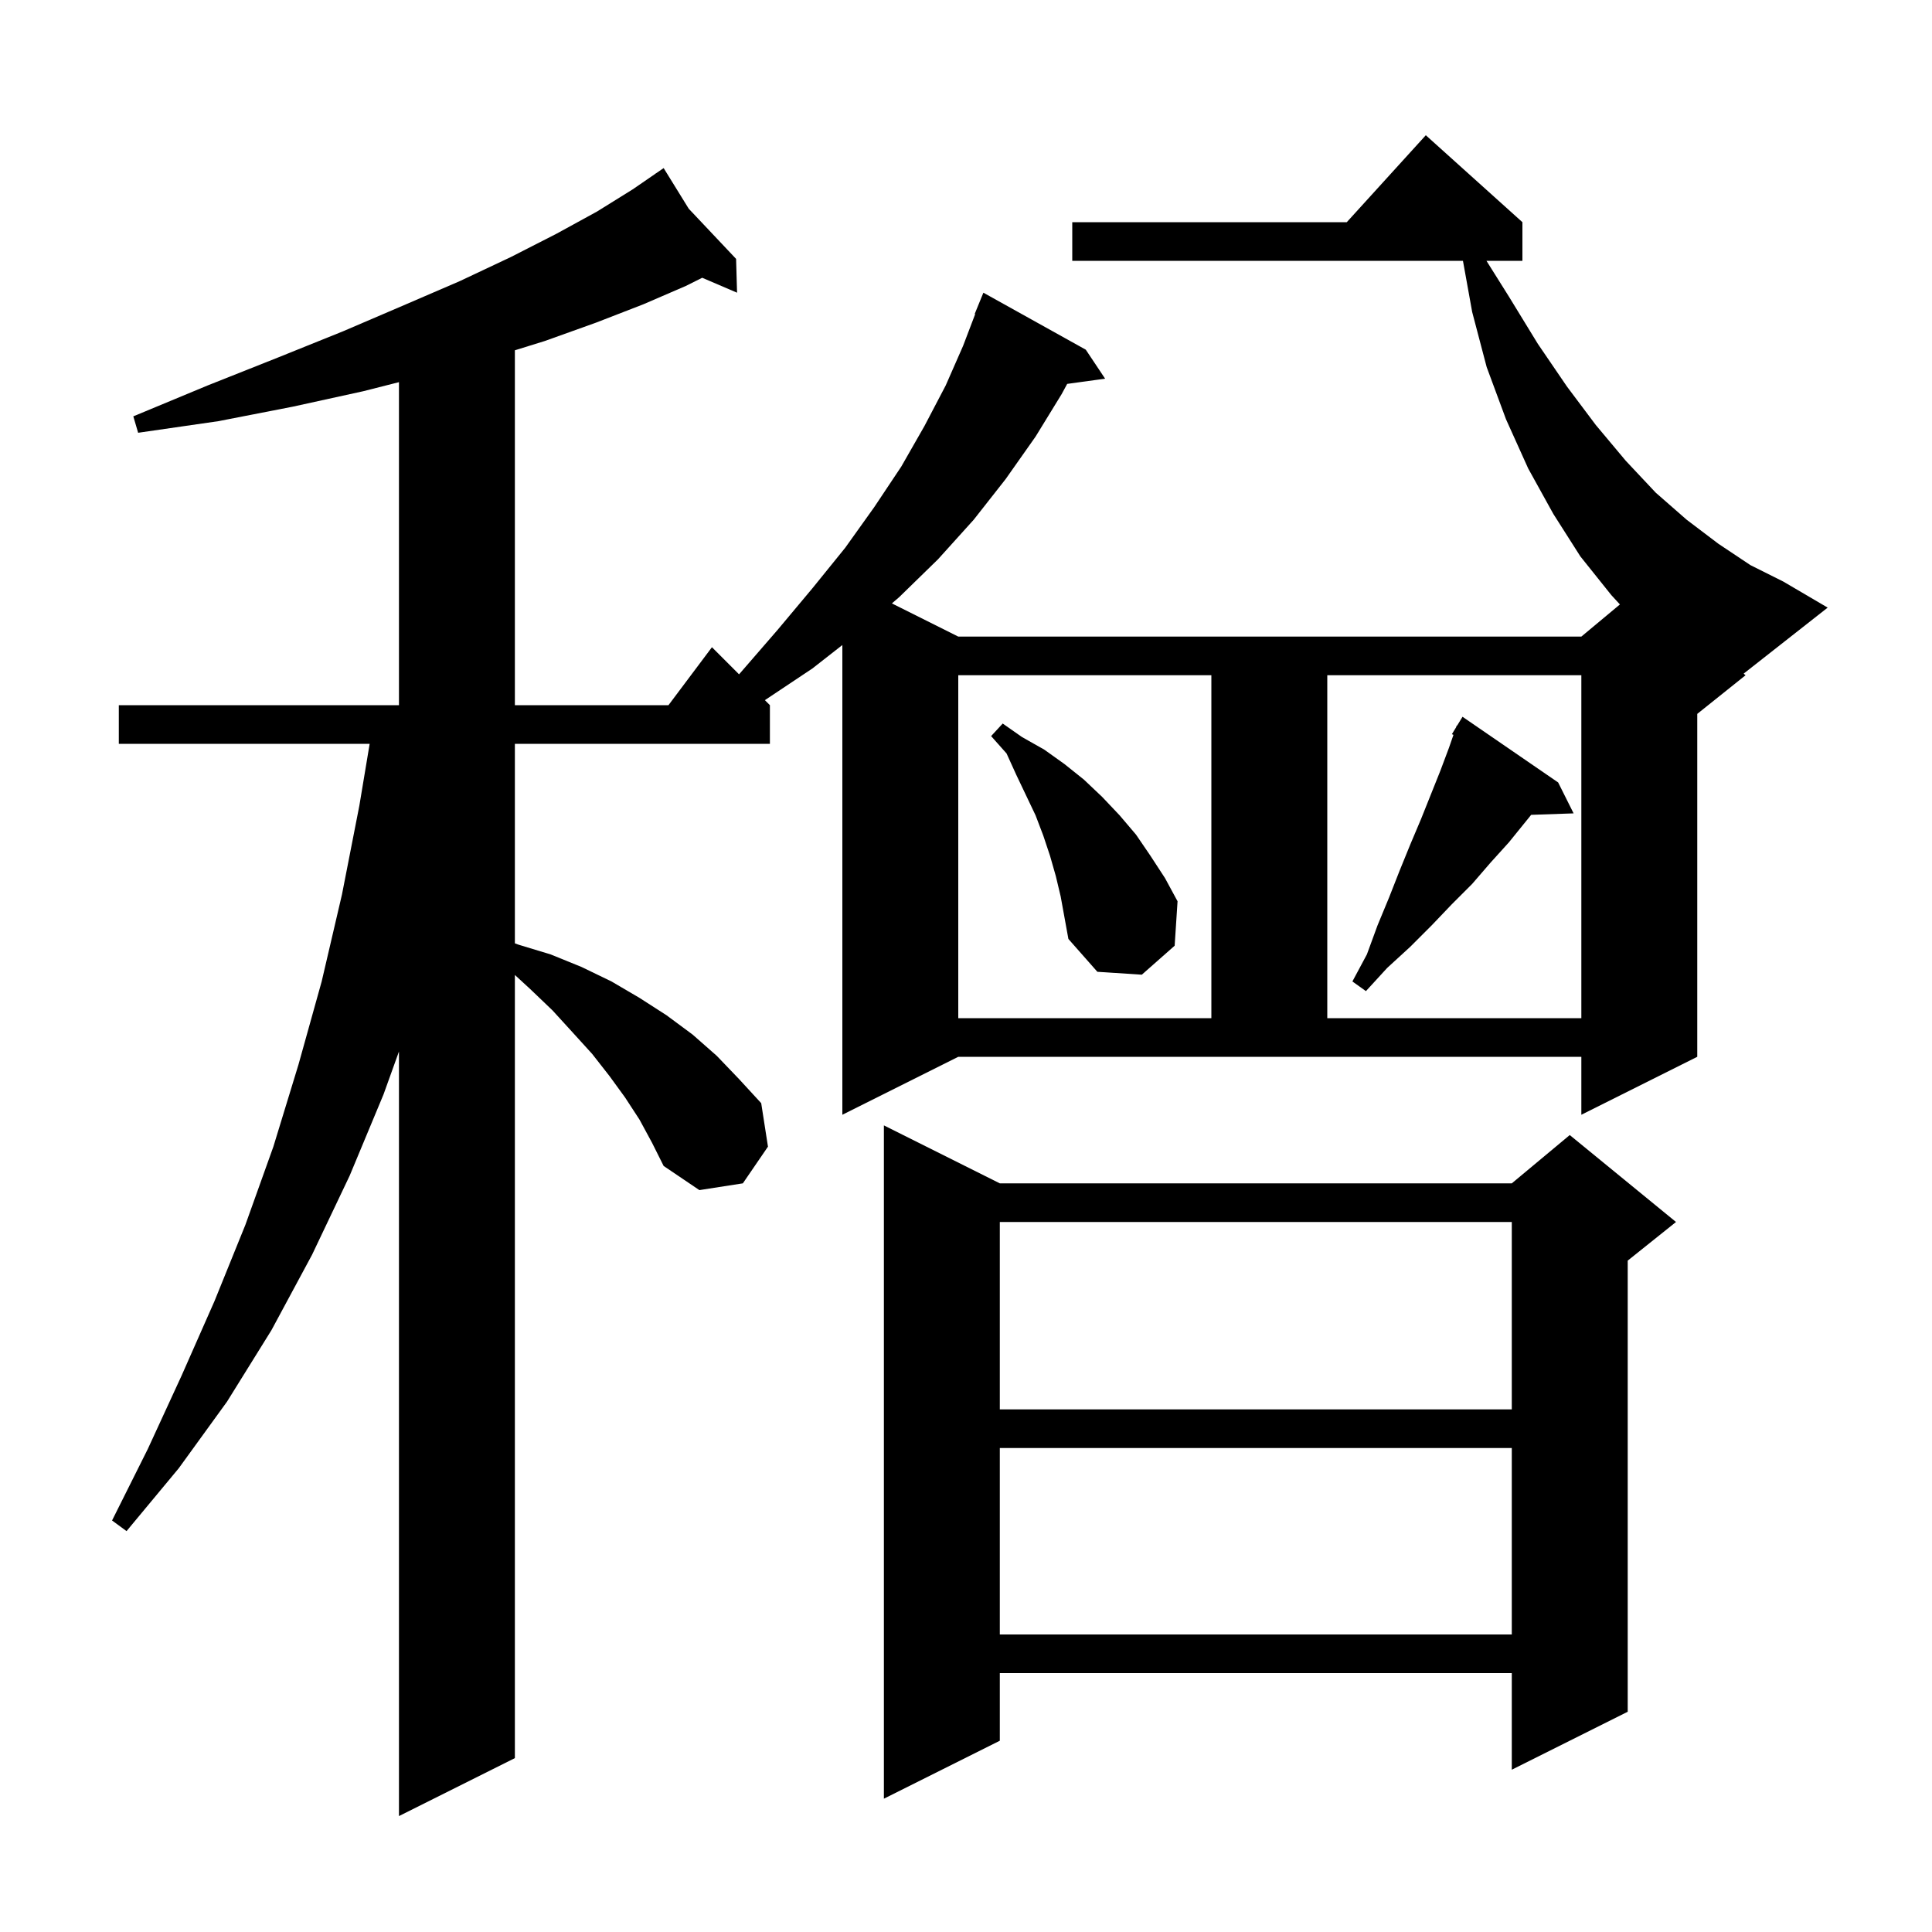 <svg xmlns="http://www.w3.org/2000/svg" xmlns:xlink="http://www.w3.org/1999/xlink" version="1.1" baseProfile="full" viewBox="0 0 200 200" width="200" height="200">
<g fill="black">
<path d="M 87.2 115.4 L 87.2 66.774 L 84.1 69.2 L 79.18 72.48 L 79.7 73.0 L 79.7 77.0 L 53.3 77.0 L 53.3 97.655 L 53.7 97.8 L 57.0 98.8 L 60.2 100.1 L 63.3 101.6 L 66.2 103.3 L 69.0 105.1 L 71.7 107.1 L 74.2 109.3 L 76.5 111.7 L 78.8 114.2 L 79.5 118.7 L 76.9 122.5 L 72.4 123.2 L 68.7 120.7 L 67.5 118.3 L 66.2 115.9 L 64.7 113.6 L 63.1 111.4 L 61.3 109.1 L 59.3 106.9 L 57.2 104.6 L 54.9 102.4 L 53.3 100.928 L 53.3 182.0 L 41.3 188.0 L 41.3 108.85 L 39.7 113.3 L 36.2 121.7 L 32.3 129.9 L 28.1 137.7 L 23.5 145.1 L 18.5 152.0 L 13.1 158.5 L 11.6 157.4 L 15.3 150.0 L 18.8 142.4 L 22.2 134.7 L 25.4 126.8 L 28.3 118.7 L 30.9 110.2 L 33.3 101.6 L 35.4 92.6 L 37.2 83.4 L 38.267 77.0 L 12.3 77.0 L 12.3 73.0 L 41.3 73.0 L 41.3 39.561 L 37.6 40.5 L 30.3 42.1 L 22.6 43.6 L 14.3 44.8 L 13.8 43.1 L 21.5 39.9 L 28.8 37.0 L 35.5 34.3 L 41.8 31.6 L 47.6 29.1 L 52.9 26.6 L 57.6 24.2 L 61.8 21.9 L 65.5 19.6 L 67.858 17.979 L 67.8 17.9 L 67.868 17.972 L 68.7 17.4 L 71.298 21.606 L 76.2 26.8 L 76.3 30.3 L 72.692 28.754 L 71.0 29.6 L 66.6 31.5 L 61.7 33.4 L 56.4 35.3 L 53.3 36.262 L 53.3 73.0 L 69.2 73.0 L 73.7 67.0 L 76.505 69.805 L 76.6 69.7 L 80.5 65.2 L 84.1 60.9 L 87.5 56.7 L 90.5 52.5 L 93.3 48.3 L 95.7 44.1 L 97.9 39.9 L 99.7 35.8 L 100.951 32.516 L 100.9 32.5 L 101.8 30.3 L 112.4 36.2 L 114.4 39.2 L 110.475 39.741 L 109.9 40.8 L 107.2 45.2 L 104.1 49.6 L 100.8 53.8 L 97.1 57.9 L 93.1 61.8 L 92.33 62.465 L 99.2 65.9 L 163.7 65.9 L 167.693 62.572 L 166.8 61.6 L 163.6 57.6 L 160.8 53.2 L 158.2 48.5 L 155.9 43.4 L 153.9 38.0 L 152.4 32.3 L 151.444 27.0 L 111.0 27.0 L 111.0 23.0 L 139.418 23.0 L 147.6 14.0 L 157.6 23.0 L 157.6 27.0 L 153.878 27.0 L 156.2 30.7 L 159.2 35.6 L 162.2 40.0 L 165.2 44.0 L 168.3 47.7 L 171.4 51.0 L 174.6 53.8 L 177.9 56.3 L 181.2 58.5 L 184.6 60.2 L 189.2 62.9 L 180.5 69.736 L 180.7 69.9 L 175.7 73.9 L 175.7 109.4 L 163.7 115.4 L 163.7 109.4 L 99.2 109.4 Z M 103.5 122.5 L 156.5 122.5 L 162.5 117.5 L 173.5 126.5 L 168.5 130.5 L 168.5 177.2 L 156.5 183.2 L 156.5 173.2 L 103.5 173.2 L 103.5 180.2 L 91.5 186.2 L 91.5 116.5 Z M 103.5 149.9 L 103.5 169.2 L 156.5 169.2 L 156.5 149.9 Z M 103.5 126.5 L 103.5 145.9 L 156.5 145.9 L 156.5 126.5 Z M 99.2 69.9 L 99.2 105.4 L 125.4 105.4 L 125.4 69.9 Z M 137.4 69.9 L 137.4 105.4 L 163.7 105.4 L 163.7 69.9 Z M 161.3 81.0 L 162.9 84.2 L 158.506 84.352 L 156.2 87.2 L 154.3 89.3 L 152.4 91.5 L 150.3 93.6 L 148.2 95.8 L 146.0 98.0 L 143.6 100.2 L 141.4 102.6 L 140.0 101.6 L 141.5 98.8 L 142.6 95.8 L 143.8 92.9 L 144.9 90.1 L 146.0 87.4 L 147.1 84.8 L 149.1 79.8 L 150.0 77.4 L 150.461 76.073 L 150.3 76.0 L 150.734 75.29 L 150.8 75.1 L 150.837 75.121 L 151.4 74.2 Z M 109.3 90.7 L 108.7 88.6 L 108.0 86.5 L 107.2 84.4 L 105.2 80.2 L 104.2 78.0 L 102.6 76.2 L 103.8 74.9 L 105.8 76.3 L 108.1 77.6 L 110.2 79.1 L 112.2 80.7 L 114.1 82.5 L 115.9 84.4 L 117.6 86.4 L 119.1 88.6 L 120.6 90.9 L 121.9 93.3 L 121.6 97.9 L 118.2 100.9 L 113.6 100.6 L 110.6 97.2 L 109.8 92.8 Z " />
</g>
</svg>
